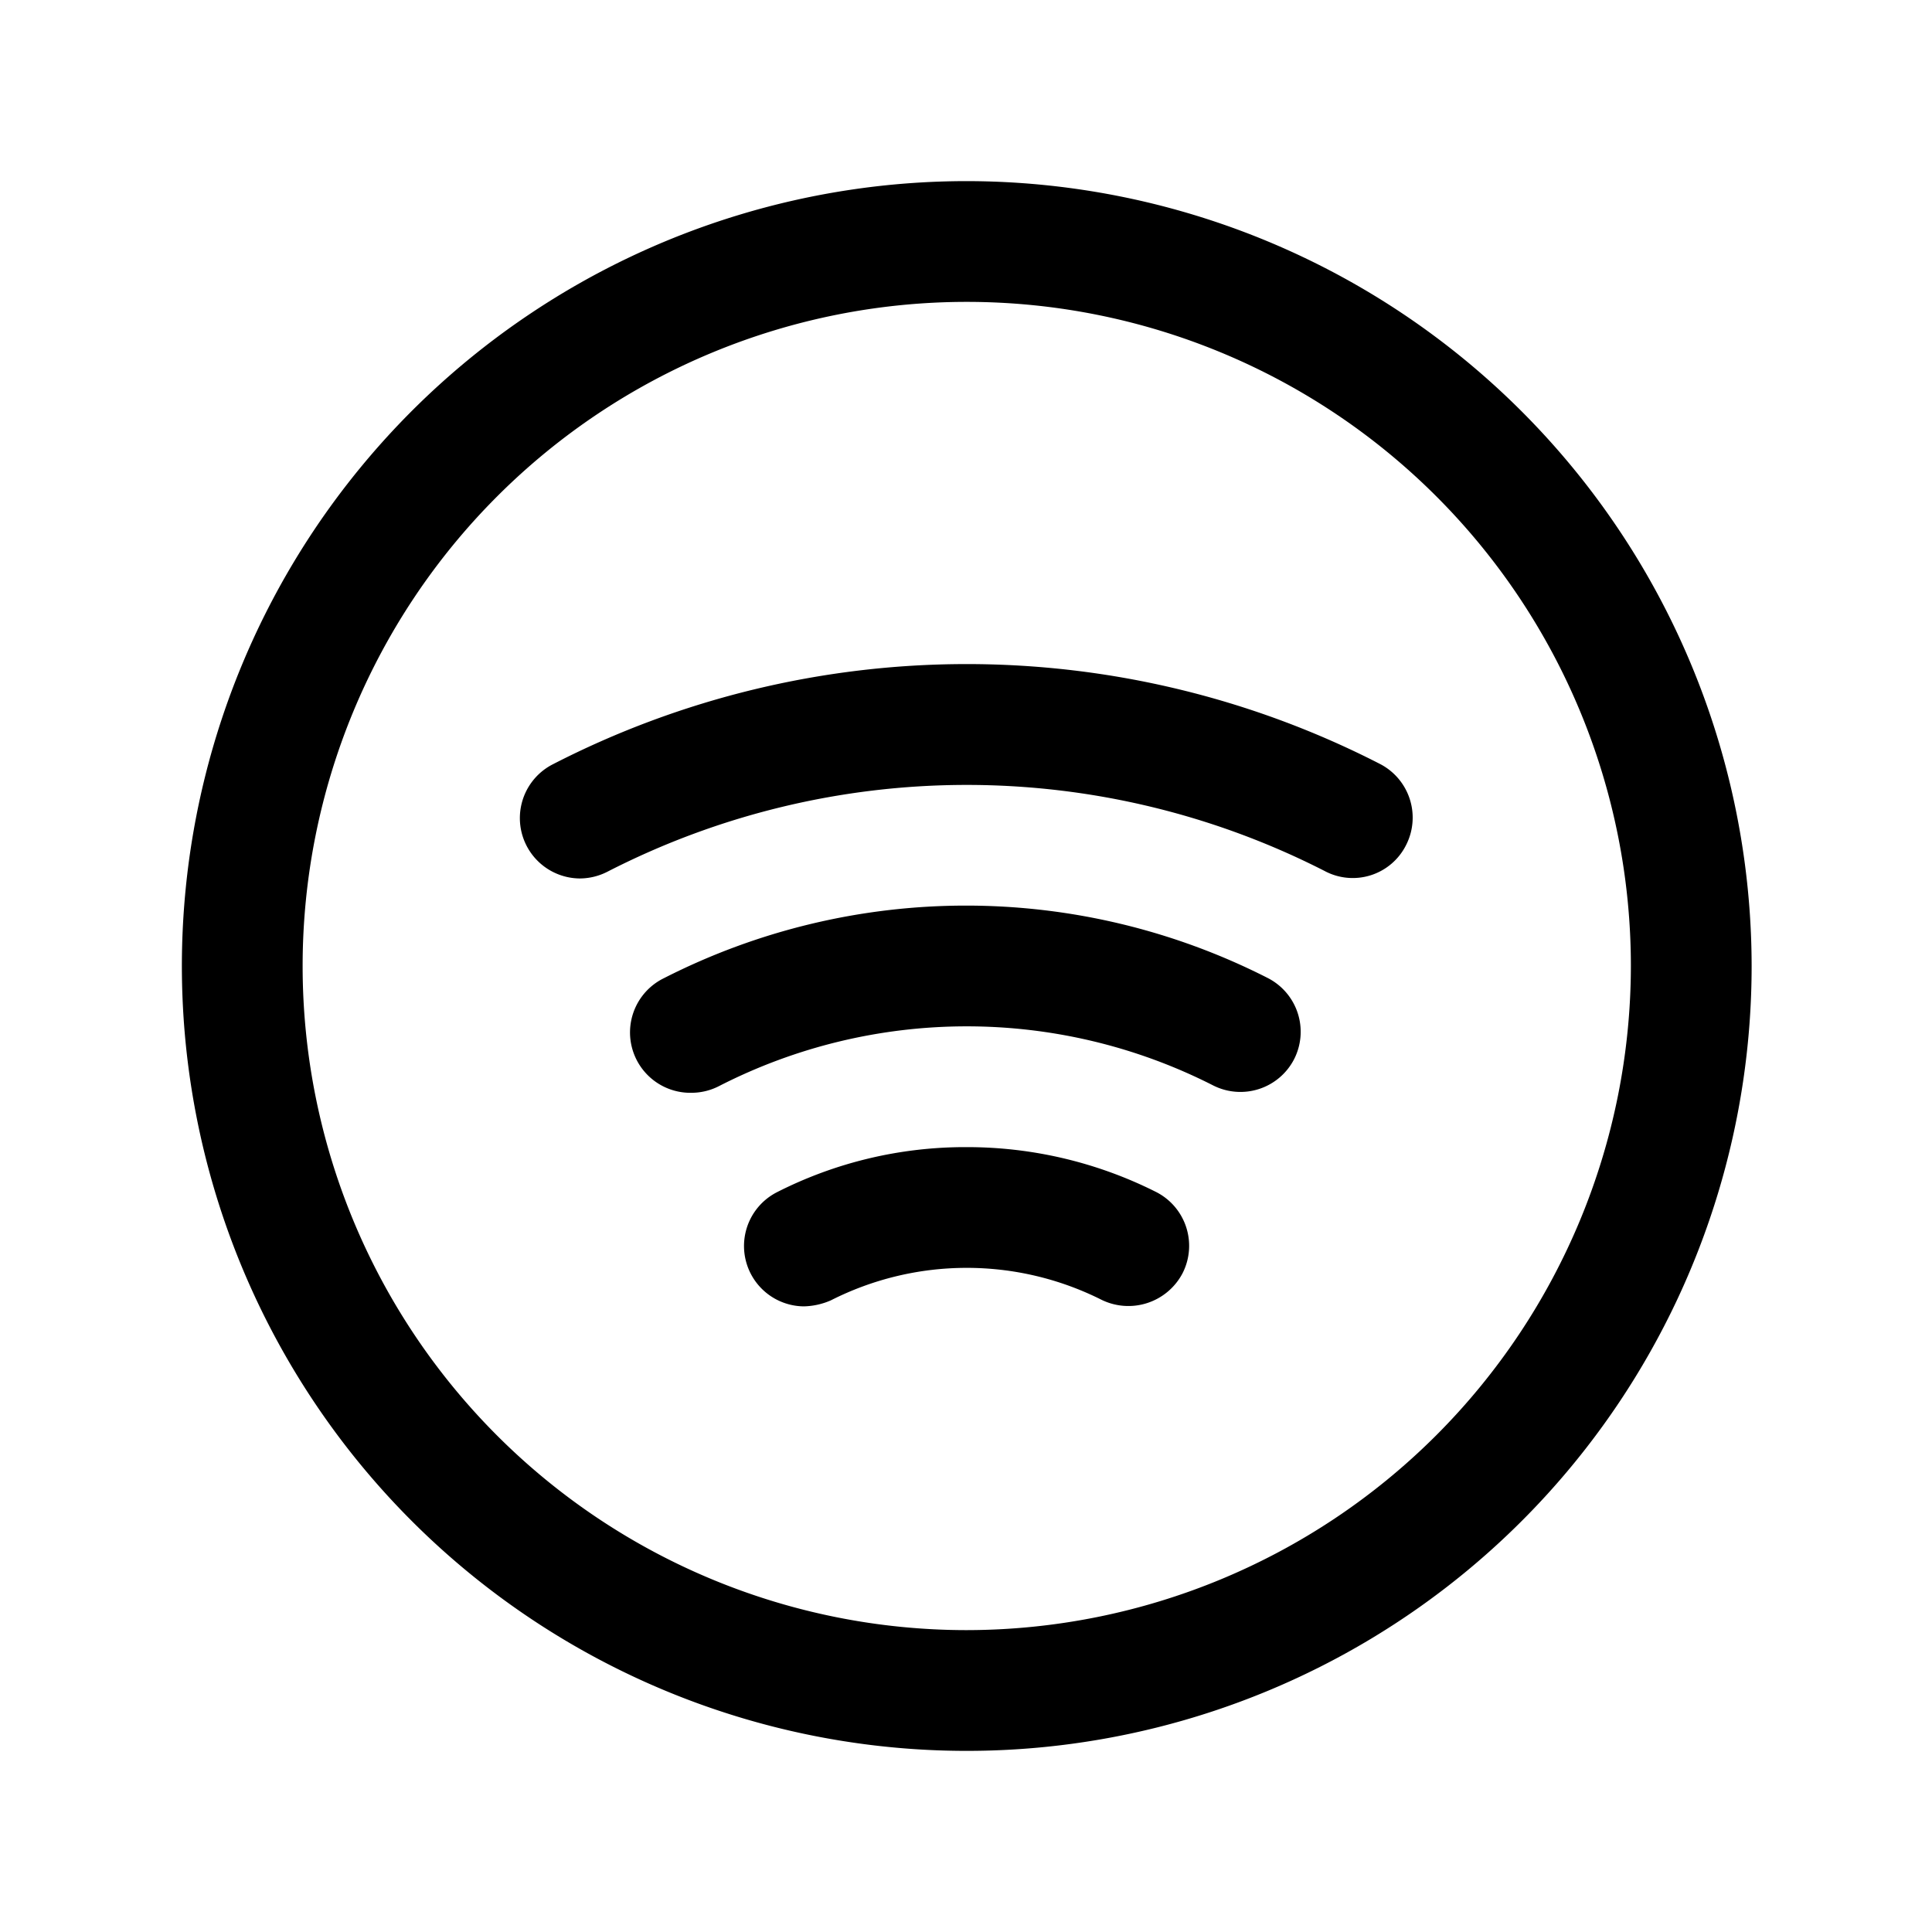 <svg xmlns="http://www.w3.org/2000/svg" viewBox="0 0 256 256"><path d="M128.1,24a104,104,0,1,0,104,104A104.1,104.1,0,0,0,128.1,24Zm0,192a88,88,0,1,1,88-88A88.1,88.1,0,0,1,128.1,216Zm58.2-104a7.9,7.9,0,0,1-10.8,3.4,104.3,104.3,0,0,0-95,.1,8.1,8.1,0,0,1-3.7.9,8,8,0,0,1-3.6-15.1,119.9,119.9,0,0,1,109.6-.1A8,8,0,0,1,186.3,112Zm-14.8,28.3a8,8,0,0,1-10.8,3.5,72,72,0,0,0-65.4.1,8,8,0,0,1-3.6.9A8,8,0,0,1,88,129.6a88.1,88.1,0,0,1,80,0A8,8,0,0,1,171.5,140.3Zm-14.8,28.4a8.1,8.1,0,0,1-10.8,3.5,39.8,39.8,0,0,0-35.8.1,9.4,9.4,0,0,1-3.6.8,8,8,0,0,1-3.6-15.1,55,55,0,0,1,25.2-6,55.7,55.7,0,0,1,25,5.9A8,8,0,0,1,156.7,168.7Z"/></svg>